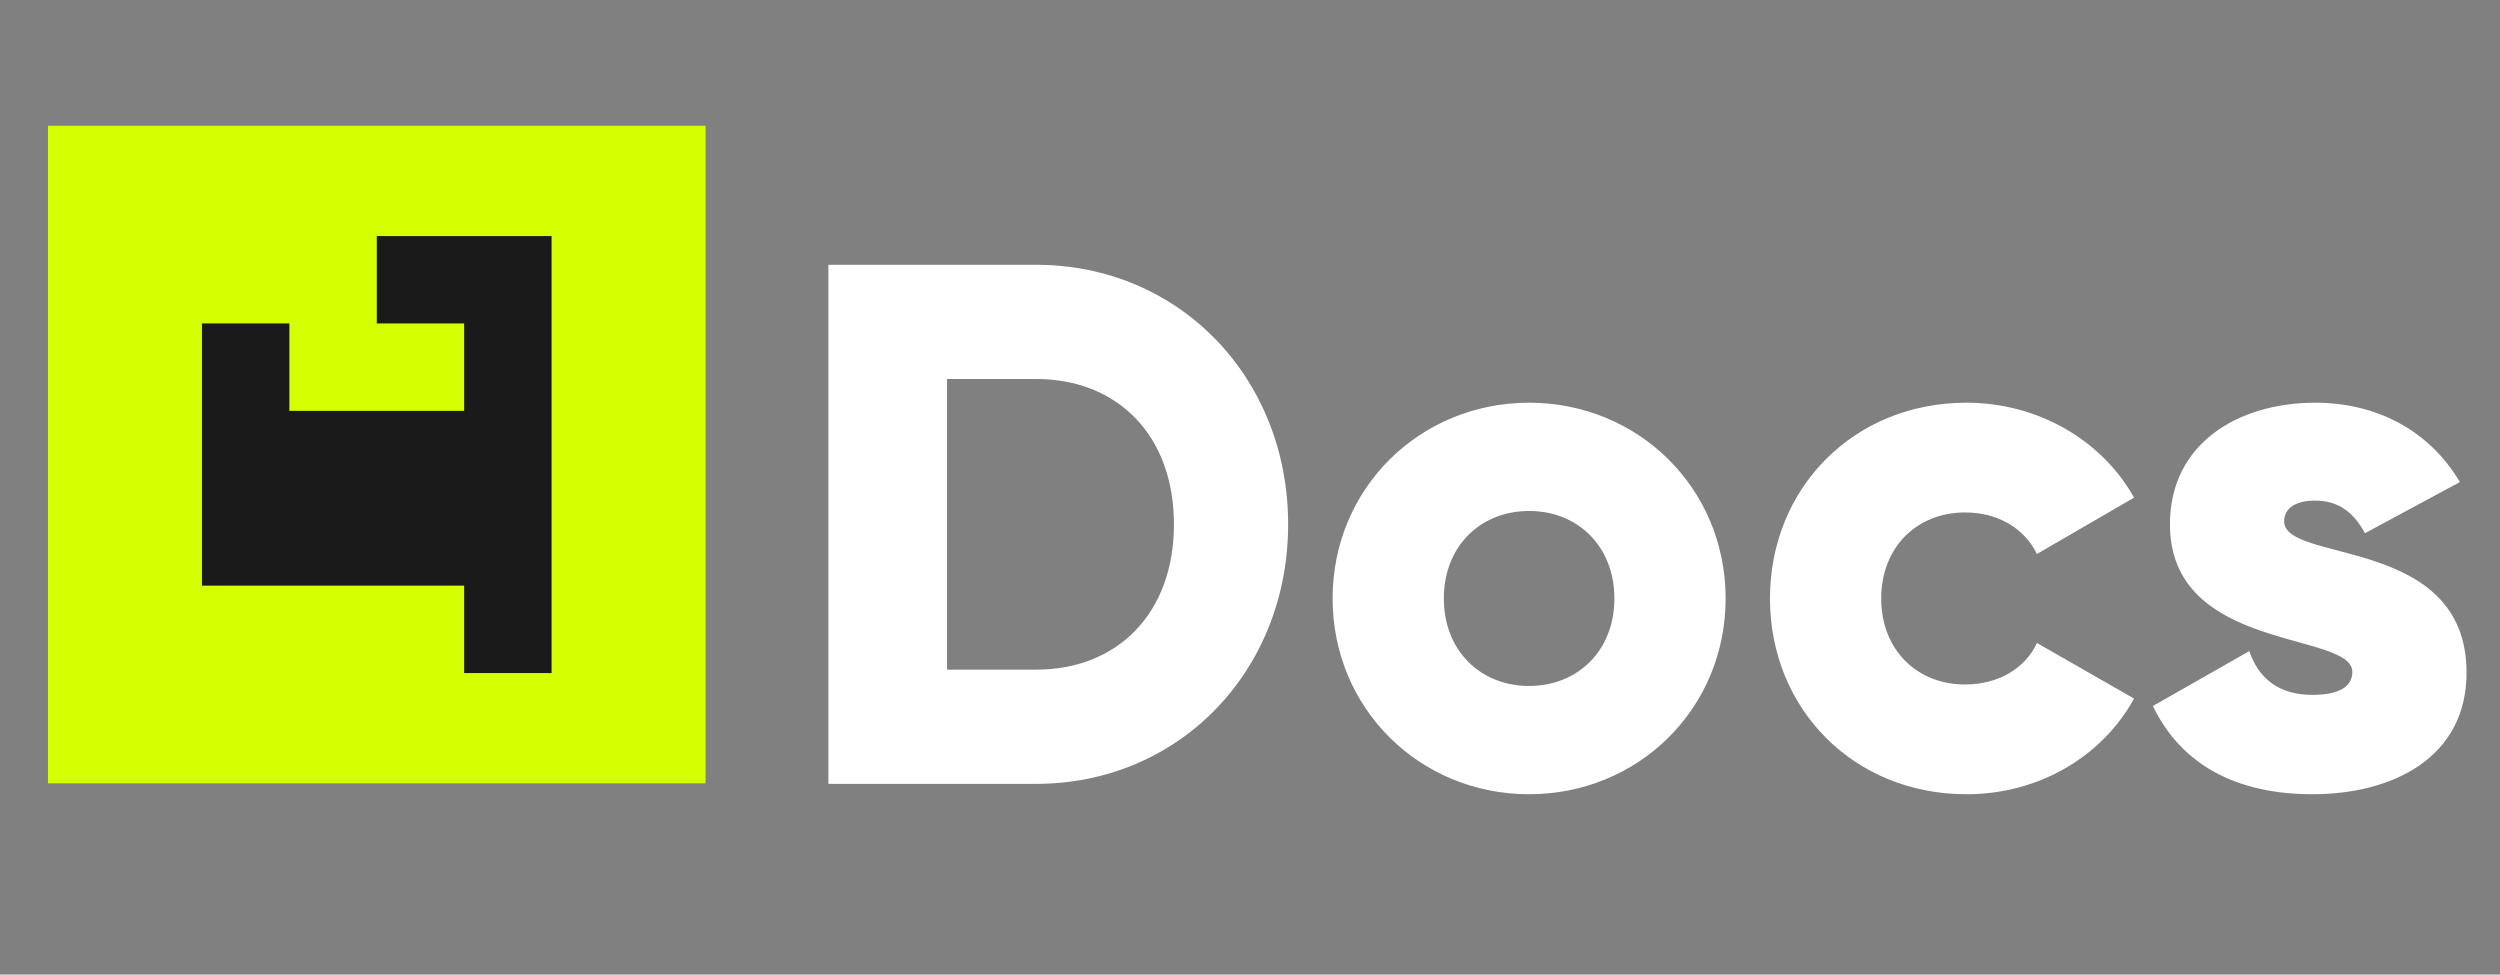 <?xml version="1.0" encoding="UTF-8" standalone="no"?>
<svg
   xmlns="http://www.w3.org/2000/svg"
   width="118"
   height="46"
   viewBox="0 0 118 46"
   fill="none"
   version="1.1"
   id="svg8"
>
  <rect x="0" y="0" width="118" height="46" fill="#808080" stroke="none"/>
  <defs
     id="defs12">
    <style
       id="style2">
      .cls-1 {
        fill: #1a1a1a;
      }

      .cls-1, .cls-2 {
        stroke-width: 0px;
      }

      .cls-2 {
        fill: #d4ff00;
      }
    </style>
  </defs>
  <path
     d="M48.9 12.498H39.1V36.998H48.9C55.655 36.998 60.8 31.678 60.8 24.748C60.8 17.818 55.655 12.498 48.9 12.498ZM48.9 31.608H44.7V17.888H48.9C52.75 17.888 55.41 20.548 55.41 24.748C55.41 28.948 52.75 31.608 48.9 31.608ZM72.174 37.488C77.319 37.488 81.449 33.463 81.449 28.248C81.449 23.033 77.319 19.008 72.174 19.008C67.029 19.008 62.899 23.033 62.899 28.248C62.899 33.463 67.029 37.488 72.174 37.488ZM72.174 32.378C69.899 32.378 68.149 30.733 68.149 28.248C68.149 25.763 69.899 24.118 72.174 24.118C74.449 24.118 76.199 25.763 76.199 28.248C76.199 30.733 74.449 32.378 72.174 32.378ZM92.818 37.488C96.248 37.488 99.223 35.703 100.728 32.973L96.143 30.348C95.583 31.573 94.288 32.308 92.748 32.308C90.473 32.308 88.793 30.663 88.793 28.248C88.793 25.833 90.473 24.188 92.748 24.188C94.288 24.188 95.548 24.923 96.143 26.148L100.728 23.488C99.223 20.793 96.213 19.008 92.818 19.008C87.498 19.008 83.543 23.033 83.543 28.248C83.543 33.463 87.498 37.488 92.818 37.488ZM107.811 24.608C107.811 23.978 108.371 23.628 109.281 23.628C110.436 23.628 111.136 24.258 111.626 25.168L116.106 22.753C114.636 20.268 112.116 19.008 109.281 19.008C105.641 19.008 102.421 20.933 102.421 24.748C102.421 30.803 111.031 29.788 111.031 31.713C111.031 32.413 110.401 32.798 109.141 32.798C107.601 32.798 106.621 32.063 106.166 30.733L101.616 33.323C102.981 36.158 105.641 37.488 109.141 37.488C112.921 37.488 116.421 35.773 116.421 31.748C116.421 25.273 107.811 26.603 107.811 24.608Z"
     fill="white"
     id="path6" />
  <g
     id="g10"
     transform="matrix(0.219,0,0,0.219,-19.314,-11.136)">
    <rect
       class="cls-2"
       x="98.53"
       y="77.95"
       width="141.73"
       height="141.73"
       id="rect6" />
    <polygon
       class="cls-1"
       points="169.4,120.56 169.4,101.73 207.07,101.73 207.07,195.91 188.23,195.91 188.23,177.07 131.72,177.07 131.72,120.56 150.56,120.56 150.56,139.4 188.23,139.4 188.23,120.56 "
       id="polygon8" />
  </g>
</svg>
